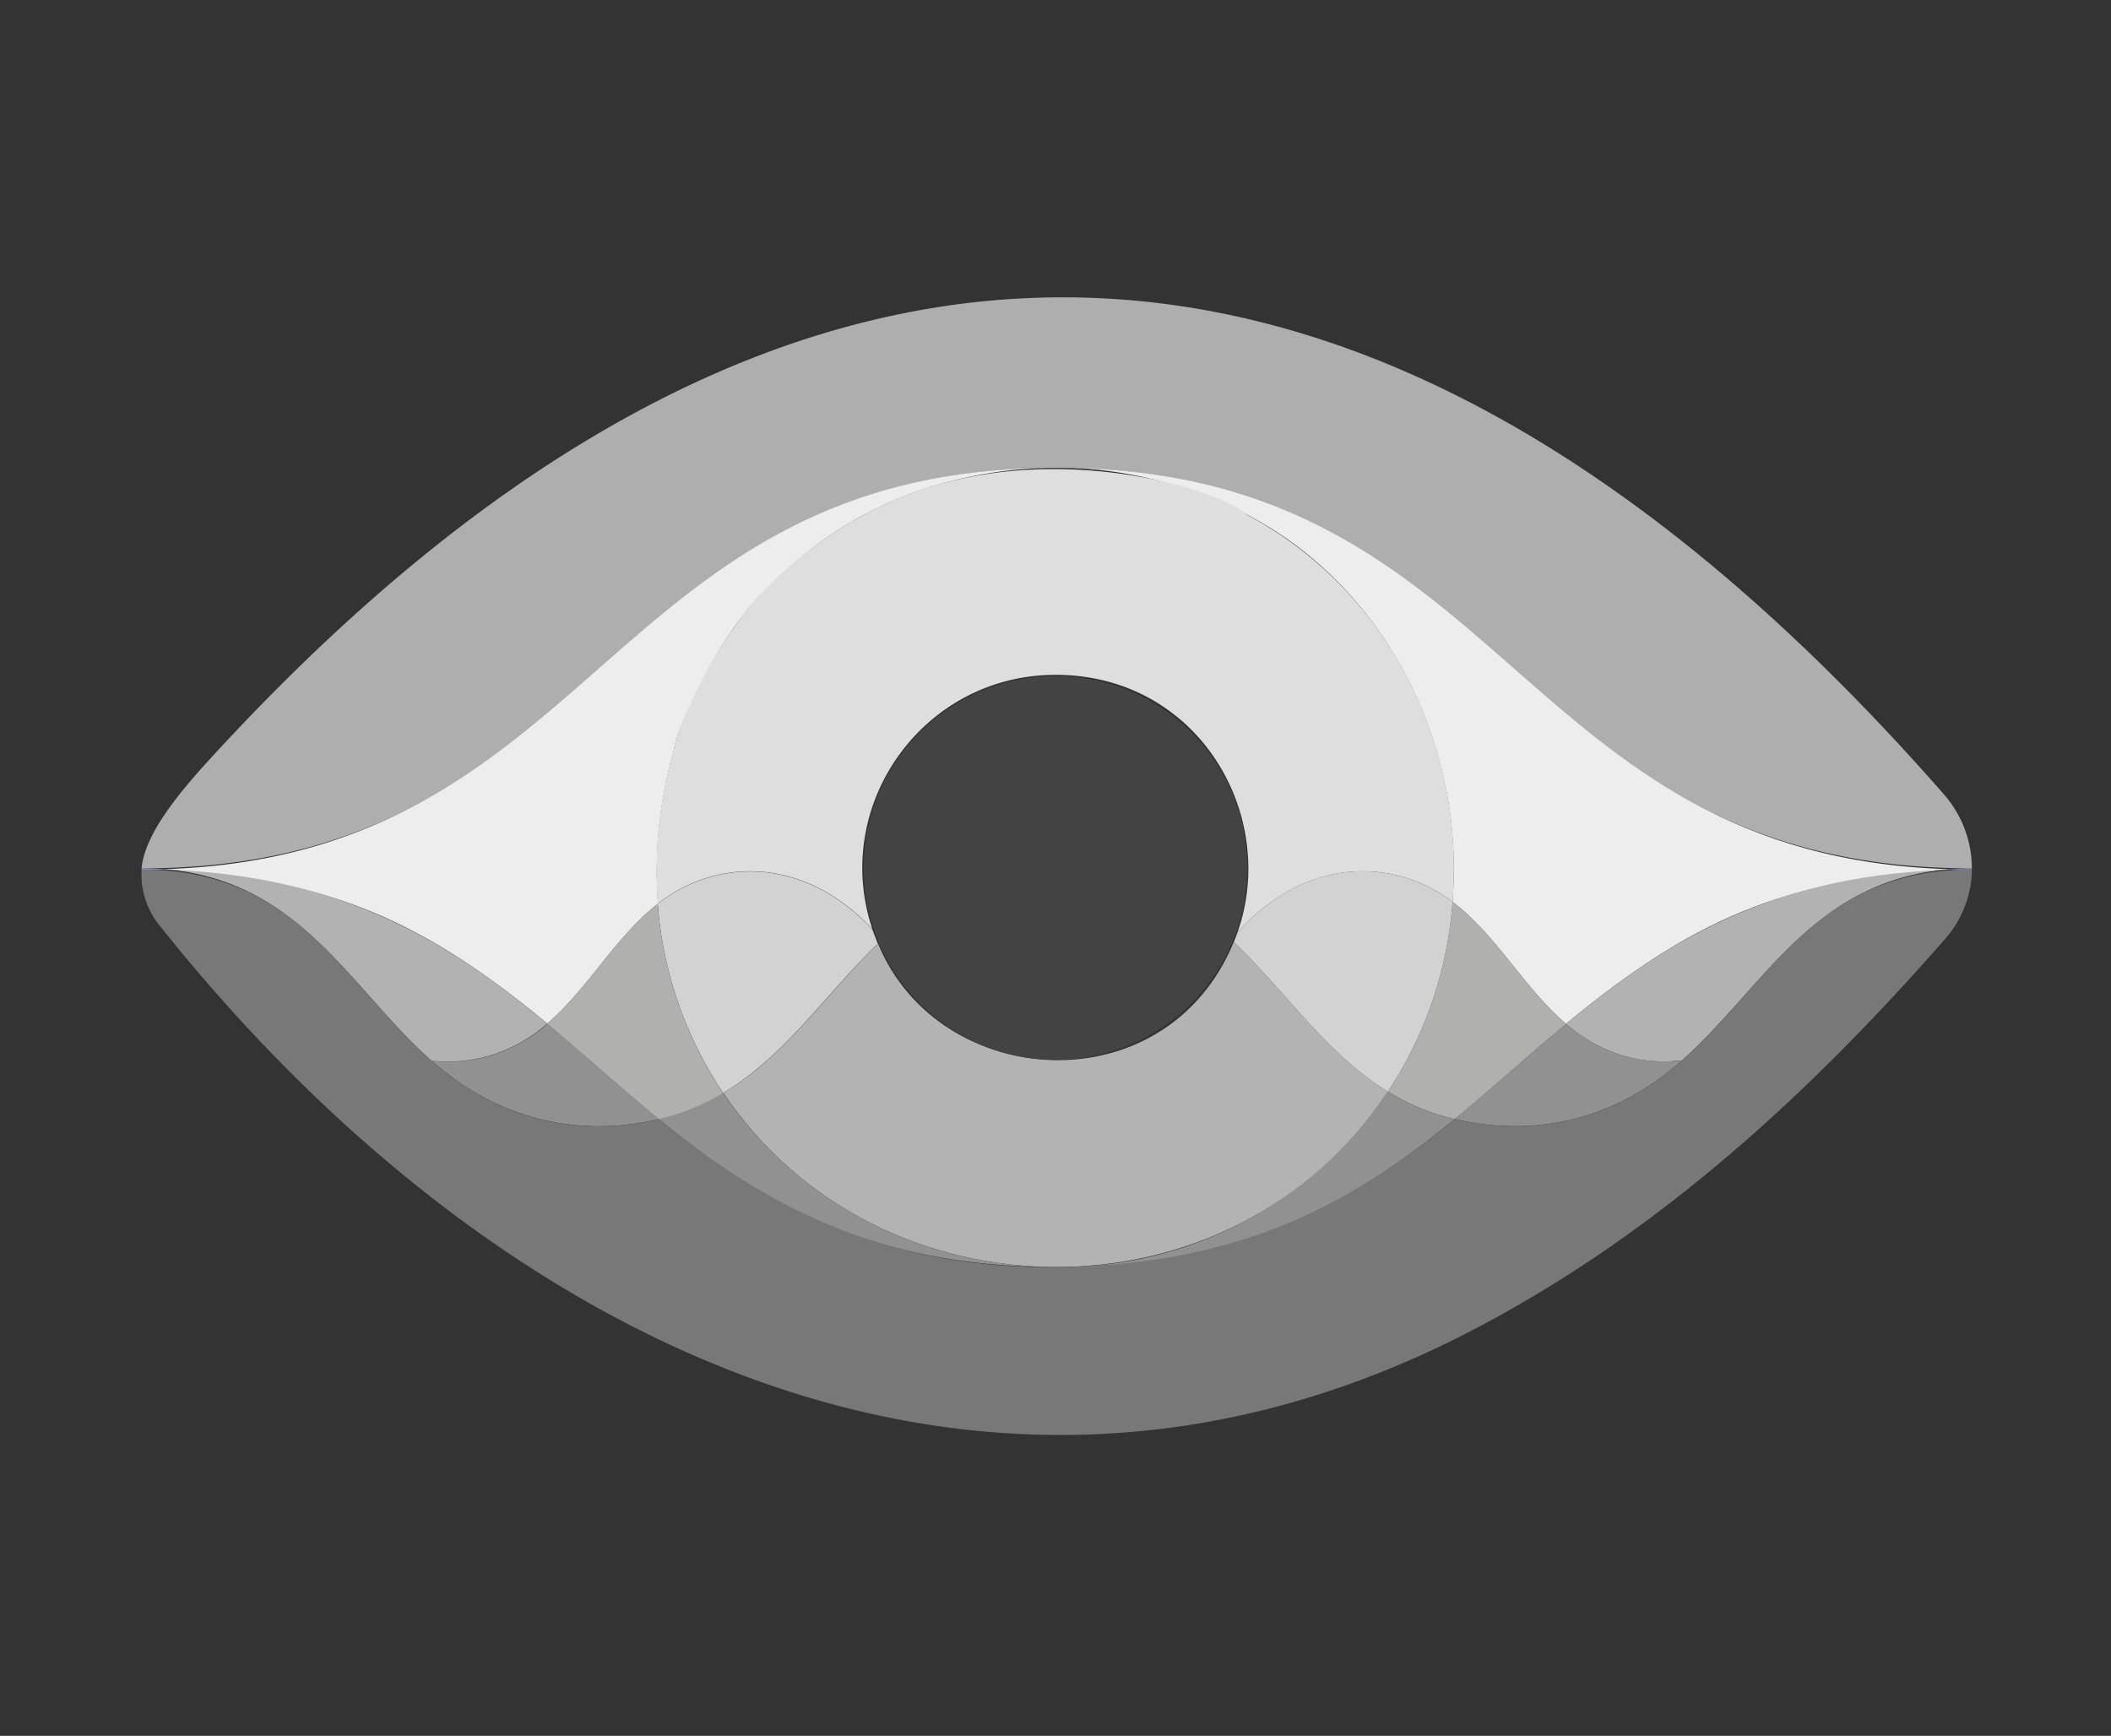 <?xml version="1.0" encoding="UTF-8"?>
<svg xmlns="http://www.w3.org/2000/svg" id="Layer_1" data-name="Layer 1" viewBox="0 0 511.46 420.58">
  <rect x="0" y="0" width="511.46" height="420.58" fill="#333333" stroke="none"/>
  <path d="M477.75,210.65v0h-2C476.4,210.65,477.08,210.65,477.75,210.65Z" fill="#969ecf"></path>
  <path d="M477.75,210.4v.25c-2.16,0-1.84.06-5.34,0Q475,210.4,477.75,210.4Z" fill="#969ecf"></path>
  <path d="M470.81,192.28a27.25,27.25,0,0,1,6.94,18.12c-110.47,0-112.8-95.54-219.32-97-111.24-1.56-112.18,97-224.12,97,.86-9.53,11.54-21.15,20.29-30.53C187.48,37.39,329.28,30.7,470.81,192.28Z" fill="#aeaeae"></path>
  <path d="M475.74,210.67c-1.8,0-3.57.05-5.31.13A27.58,27.58,0,0,1,475.74,210.67Z" fill="#578fbd"></path>
  <path d="M472.41,210.61c-36.59,2.73-59,9.19-93,37.48-10.13-8.67-16.85-21.57-27.5-29.59,3.15-40-17.73-77.28-49.89-93.85-.53-.53-19.13-10.65-42.92-11.28C365.06,115.19,367.81,207.47,472.41,210.61Z" fill="#ededed"></path>
  <path d="M470.43,210.8c-31.64,3.42-43.58,29-63,46.21-1.29-.21-14.48,2.7-28-8.92C402.25,229.12,427.76,212.5,470.43,210.8Z" fill="#b3b2b2"></path>
  <path d="M407.45,257c-16.54,14.69-36.16,18.58-55,14.14,9.19-7.53,17.89-15.49,27-23.07C387.19,254.75,396.07,258,407.45,257Z" fill="#929191"></path>
  <path d="M351.93,218.5c10.65,8,17.37,20.92,27.5,29.59-9.13,7.58-17.83,15.54-27,23.07a54.3,54.3,0,0,1-16.15-6.67A96,96,0,0,0,351.93,218.5Z" fill="#b0b0af"></path>
  <path d="M351.93,218.5c-13.75-10.37-35-11.48-52.1,7.4,10-28.32-9.38-62.39-44.1-62.39-32,0-54.49,31.5-44.35,61.67-16.54-17.85-37.83-17.32-52-6.23a105.57,105.57,0,0,1,3.94-37.5c0-1.87,5.67-18.35,16.94-32.63.27-.81,9.34-12.34,25.68-22.21h0c1.76-1,4.45-2.48,6.06-3.25,0,0,0,0,0,0,37.9-19.26,83.75-4.94,90,1.31C335.77,142.54,355,179.75,351.93,218.5Z" fill="#dedede"></path>
  <path d="M352.16,207l-.06-1.41Z" fill="#f9f7c4"></path>
  <path d="M336.26,264.49a54.3,54.3,0,0,0,16.15,6.67C329.13,290.22,302.68,306.51,258,307A95.19,95.19,0,0,0,336.26,264.49Z" fill="#929191"></path>
  <path d="M349.33,186.34c-.18-.77-.38-1.54-.59-2.3C349,184.8,349.15,185.57,349.33,186.34Z" fill="#f9f7c4"></path>
  <path d="M348.74,184c-.19-.73-.39-1.45-.61-2.17C348.35,182.59,348.55,183.31,348.74,184Z" fill="#f9f7c4"></path>
  <path d="M348.09,181.74c-.17-.6-.35-1.19-.54-1.78C347.74,180.55,347.92,181.14,348.09,181.74Z" fill="#f9f7c4"></path>
  <path d="M351.93,218.5a96,96,0,0,1-15.67,46c-15-9.19-24.76-24.3-37.34-36.22.33-.78.63-1.57.91-2.37C317.17,206.73,338.5,208.37,351.93,218.5Z" fill="#d2d2d2"></path>
  <path d="M342.21,166.54c-.3-.62-.6-1.23-.92-1.84C341.61,165.31,341.91,165.92,342.21,166.54Z" fill="#f9f7c4"></path>
  <path d="M341.11,164.35c-.2-.4-.41-.79-.63-1.18C340.7,163.56,340.91,164,341.11,164.35Z" fill="#f9f7c4"></path>
  <path d="M337.64,158.22c-.33-.54-.66-1.07-1-1.59C337,157.15,337.31,157.68,337.64,158.22Z" fill="#f9f7c4"></path>
  <path d="M336.57,156.52c-.37-.57-.74-1.14-1.14-1.7C335.82,155.38,336.2,156,336.57,156.52Z" fill="#f9f7c4"></path>
  <path d="M335.25,154.54c-.33-.49-.66-1-1-1.45C334.59,153.57,334.92,154.05,335.25,154.54Z" fill="#f9f7c4"></path>
  <path d="M333.9,152.61c-.31-.44-.63-.88-1-1.31C333.27,151.73,333.59,152.17,333.9,152.61Z" fill="#f9f7c4"></path>
  <path d="M332.45,150.65c-.26-.35-.53-.7-.81-1C331.93,150,332.19,150.3,332.45,150.65Z" fill="#f9f7c4"></path>
  <path d="M329.5,147q-.5-.61-1-1.2Q329,146.35,329.5,147Z" fill="#f9f7c4"></path>
  <path d="M328.36,145.63l-1.15-1.31C327.6,144.75,328,145.19,328.36,145.63Z" fill="#f9f7c4"></path>
  <path d="M325.1,142.07c-.38-.39-.75-.77-1.14-1.15C324.34,141.29,324.72,141.67,325.1,142.07Z" fill="#f9f7c4"></path>
  <path d="M323.63,140.59c-.49-.49-1-1-1.48-1.43C322.65,139.62,323.14,140.1,323.63,140.59Z" fill="#f9f7c4"></path>
  <path d="M322.15,139.16l-1.3-1.21C321.29,138.34,321.72,138.74,322.15,139.16Z" fill="#f9f7c4"></path>
  <path d="M320,137.2l-1-.88Z" fill="#f9f7c4"></path>
  <path d="M298.92,228.27c12.58,11.92,22.32,27,37.34,36.22-37.82,57.09-123.48,56.14-161,.33,15.16-9,24.94-24.15,37.48-36.16C227.41,264.39,282.37,268.27,298.92,228.27Z" fill="#b3b3b3"></path>
  <path d="M316.69,134.38c-.44-.37-.89-.72-1.35-1.08Q316,133.82,316.69,134.38Z" fill="#f9f7c4"></path>
  <path d="M315.25,133.23c-.57-.45-1.16-.89-1.75-1.32C314.09,132.33,314.67,132.78,315.25,133.23Z" fill="#f9f7c4"></path>
  <path d="M313.5,131.91c-.52-.39-1.05-.77-1.58-1.15C312.45,131.13,313,131.51,313.5,131.91Z" fill="#f9f7c4"></path>
  <path d="M311.17,130.24l-1.17-.81C310.4,129.69,310.78,130,311.17,130.24Z" fill="#f9f7c4"></path>
  <path d="M305.28,126.47l-1.28-.74C304.43,126,304.86,126.21,305.28,126.47Z" fill="#f9f7c4"></path>
  <path d="M304,125.73c-.65-.37-1.3-.73-2-1.08C302.7,125,303.35,125.35,304,125.73Z" fill="#f9f7c4"></path>
  <path d="M301.91,124.58c-.6-.33-1.21-.64-1.82-1C300.7,123.93,301.31,124.25,301.91,124.58Z" fill="#f9f7c4"></path>
  <path d="M297.55,122.39l-1.66-.76C296.45,121.87,297,122.13,297.55,122.39Z" fill="#f9f7c4"></path>
  <path d="M289.15,118.93l-1.91-.65Z" fill="#f9f7c4"></path>
  <path d="M277.54,115.62c-.54-.13-1.08-.24-1.63-.35C276.46,115.38,277,115.49,277.54,115.62Z" fill="#f9f7c4"></path>
  <path d="M275.91,115.27c-1.55-.31-3.12-.59-4.7-.83C272.79,114.68,274.36,115,275.91,115.27Z" fill="#f9f7c4"></path>
  <path d="M266.44,113.84c-.81-.08-1.61-.15-2.42-.21C264.83,113.69,265.63,113.76,266.44,113.84Z" fill="#f9f7c4"></path>
  <path d="M264,113.63c-.5,0-1-.08-1.49-.1C263,113.55,263.52,113.59,264,113.63Z" fill="#f9f7c4"></path>
  <path d="M259,113.37h0Z" fill="#f9f7c4"></path>
  <path d="M258.43,113.36q-1.06,0-2.13,0Q257.37,113.33,258.43,113.36Z" fill="#b2bec7"></path>
  <path d="M255.29,113.34h0Z" fill="#b2bec7"></path>
  <path d="M253.67,113.36c-15.26.36-30.24,4.2-41.63,10,0,0,0,0,0,0-1.53.71-4.62,2.39-6.06,3.25h0c-15.11,9-25.34,21.21-25.68,22.21-9.16,11.16-16.94,29.82-16.94,32.63a105.68,105.68,0,0,0-3.94,37.5c-10.28,8-16.93,20.55-26.82,29.06-33.63-27.93-56.21-34.78-92.95-37.41C144.37,207.39,146.89,114.67,253.67,113.36Z" fill="#ededed"></path>
  <path d="M251.11,113.45q-2,.09-3.87.27Q249.16,113.54,251.11,113.45Z" fill="#f9f7c4"></path>
  <path d="M241.32,114.38c-.58.08-1.16.17-1.73.27C240.17,114.55,240.74,114.46,241.32,114.38Z" fill="#f9f7c4"></path>
  <path d="M227.18,117.44c-.74.23-1.48.45-2.21.69C225.7,117.89,226.44,117.66,227.18,117.44Z" fill="#f9f7c4"></path>
  <path d="M225,118.13c-.74.24-1.48.48-2.22.74C223.48,118.61,224.22,118.36,225,118.13Z" fill="#f9f7c4"></path>
  <path d="M222.75,118.87c-.74.26-1.48.52-2.21.8C221.27,119.39,222,119.13,222.75,118.87Z" fill="#f9f7c4"></path>
  <path d="M220.54,119.67q-.75.27-1.47.57Z" fill="#f9f7c4"></path>
  <path d="M216.15,121.44l-1.73.77C215,121.94,215.57,121.68,216.15,121.44Z" fill="#f9f7c4"></path>
  <path d="M213.9,122.44c-.63.3-1.25.59-1.86.9Q213,122.88,213.9,122.44Z" fill="#f9f7c4"></path>
  <path d="M212.69,228.66c-12.54,12-22.32,27.11-37.48,36.16A95,95,0,0,1,159.36,219c14.15-11.06,35.44-11.65,52,6.23C211.59,225.81,212.57,228.46,212.69,228.66Z" fill="#d2d2d2"></path>
  <path d="M212,123.36c-.55.26-1.1.54-1.65.83C210.9,123.89,211.44,123.62,212,123.36Z" fill="#f9f7c4"></path>
  <path d="M175.21,264.82C192.14,290,220.94,306.39,254.38,307c-44.88-.39-71.41-16.72-94.75-35.83A54,54,0,0,0,175.21,264.82Z" fill="#929191"></path>
  <path d="M209.67,124.54c-.58.3-1.17.62-1.74.94C208.5,125.15,209.09,124.84,209.67,124.54Z" fill="#f9f7c4"></path>
  <path d="M207.93,125.48c-.67.36-1.33.74-2,1.13C206.59,126.22,207.26,125.84,207.93,125.48Z" fill="#f9f7c4"></path>
  <path d="M205.92,126.61l-1.75,1.06Z" fill="#f9f7c4"></path>
  <path d="M203.79,127.91c-.56.34-1.12.7-1.67,1.05C202.67,128.6,203.23,128.25,203.79,127.91Z" fill="#f9f7c4"></path>
  <path d="M202,129l-1.62,1.08Q201.2,129.56,202,129Z" fill="#f9f7c4"></path>
  <path d="M199.85,130.5l-1.31.92C199,131.1,199.41,130.79,199.85,130.5Z" fill="#f9f7c4"></path>
  <path d="M198.1,131.74c-.46.33-.91.67-1.36,1C197.19,132.4,197.64,132.06,198.1,131.74Z" fill="#f9f7c4"></path>
  <path d="M196.22,133.14c-.47.36-.93.72-1.38,1.09C195.29,133.85,195.75,133.49,196.22,133.14Z" fill="#f9f7c4"></path>
  <path d="M194.54,134.46c-.51.41-1,.83-1.5,1.24C193.53,135.27,194,134.86,194.54,134.46Z" fill="#f9f7c4"></path>
  <path d="M192.79,135.91l-1.58,1.37C191.73,136.81,192.26,136.35,192.79,135.91Z" fill="#f9f7c4"></path>
  <path d="M191.21,137.28l-1.62,1.46C190.12,138.24,190.66,137.75,191.21,137.28Z" fill="#f9f7c4"></path>
  <path d="M189.45,138.88c-.52.49-1,1-1.56,1.49C188.4,139.86,188.92,139.36,189.45,138.88Z" fill="#f9f7c4"></path>
  <path d="M187.89,140.37c-.54.52-1.07,1.06-1.6,1.6C186.81,141.43,187.35,140.89,187.89,140.37Z" fill="#f9f7c4"></path>
  <path d="M186.29,142c-.53.54-1,1.09-1.56,1.64C185.23,143.06,185.75,142.51,186.29,142Z" fill="#f9f7c4"></path>
  <path d="M184.73,143.61c-.46.49-.91,1-1.35,1.49C183.81,144.6,184.27,144.1,184.73,143.61Z" fill="#f9f7c4"></path>
  <path d="M182.92,145.61c-.37.43-.74.87-1.12,1.3C182.17,146.47,182.54,146,182.92,145.61Z" fill="#f9f7c4"></path>
  <path d="M181.55,147.22c-.42.5-.84,1-1.25,1.52C180.71,148.23,181.12,147.72,181.55,147.22Z" fill="#f9f7c4"></path>
  <path d="M180.24,148.82c-.45.57-.9,1.14-1.33,1.71C179.34,150,179.78,149.38,180.24,148.82Z" fill="#f9f7c4"></path>
  <path d="M178.8,150.66l-1.21,1.64C178,151.75,178.39,151.2,178.8,150.66Z" fill="#f9f7c4"></path>
  <path d="M177.43,152.52c-.41.58-.82,1.15-1.22,1.74C176.6,153.68,177,153.09,177.43,152.52Z" fill="#f9f7c4"></path>
  <path d="M176.21,154.26c-.43.63-.86,1.26-1.27,1.9C175.35,155.52,175.77,154.89,176.21,154.26Z" fill="#f9f7c4"></path>
  <path d="M174.94,156.16c-.42.64-.83,1.28-1.23,1.93C174.11,157.44,174.51,156.8,174.94,156.16Z" fill="#f9f7c4"></path>
  <path d="M173.71,158.09c-.4.65-.79,1.31-1.18,2C172.91,159.4,173.3,158.74,173.71,158.09Z" fill="#f9f7c4"></path>
  <path d="M172.53,160.06c-.39.66-.77,1.33-1.14,2C171.76,161.39,172.14,160.72,172.53,160.06Z" fill="#f9f7c4"></path>
  <path d="M171.39,162.06q-.55,1-1.08,2Q170.83,163,171.39,162.06Z" fill="#f9f7c4"></path>
  <path d="M170.27,164.15q-1.05,2-2,4.1C168.89,166.86,169.56,165.5,170.27,164.15Z" fill="#f9f7c4"></path>
  <path d="M168.26,168.25c-.32.71-.64,1.42-.95,2.13C167.61,169.66,167.93,169,168.26,168.25Z" fill="#f9f7c4"></path>
  <path d="M159.36,219a95,95,0,0,0,15.85,45.87,54,54,0,0,1-15.58,6.33c-9.21-7.56-17.93-15.54-27.09-23.14C142.43,239.5,149.08,227,159.36,219Z" fill="#b0b0af"></path>
  <path d="M163.32,181.37a93.21,93.21,0,0,1,3.09-8.84Q164.67,176.84,163.32,181.37Z" fill="#f9f7c4"></path>
  <path d="M163.3,181.45a101.61,101.61,0,0,0-2.72,11.73A99.57,99.57,0,0,1,163.3,181.45Z" fill="#f9f7c4"></path>
  <path d="M160.58,193.18c-.14.81-.27,1.61-.39,2.43C160.31,194.8,160.43,194,160.58,193.18Z" fill="#f9f7c4"></path>
  <path d="M160.16,195.8c-.21,1.49-.39,3-.55,4.51C159.76,198.8,159.94,197.29,160.16,195.8Z" fill="#f9f7c4"></path>
  <path d="M159.59,200.57q-.36,3.69-.48,7.48Q159.22,204.26,159.59,200.57Z" fill="#f9f7c4"></path>
  <path d="M159.11,208.05c0,.85,0,1.7,0,2.55C159.07,209.74,159.08,208.89,159.11,208.05Z" fill="#f9f7c4"></path>
  <path d="M159.63,271.15c-18.38,4.36-38.24.8-55-14.12a36,36,0,0,0,28-9C141.7,255.61,150.42,263.59,159.63,271.15Z" fill="#929191"></path>
  <path d="M132.54,248a36,36,0,0,1-28,9c-19.39-17.19-31.32-42.78-62.91-46.23C84.26,212.51,109.75,229.08,132.54,248Z" fill="#b3b2b2"></path>
  <path d="M477.65,210.68c-37.61,0-48.8,27.36-70.19,46.33h0c-16.69,14.83-36.35,18.54-55,14.14C329.13,290.22,302.68,306.06,258,307c-40.1.83-69.56-12.23-98.37-35.82-18.82,4.46-38.5.57-55-14.12C83.07,238,72.05,210.68,34.28,210.68c0,.18,0,.35,0,.52a19.64,19.64,0,0,0,4.67,13.4c79.2,99.4,198.45,161,319.45,96.83,44.12-23.37,80.14-56.6,112.76-93.79a26.17,26.17,0,0,0,6.6-16.44c0-.18,0-.35,0-.52Z" fill="#787878"></path>
  <path d="M41.67,210.8c-1.77-.08-3.57-.12-5.4-.13A26.68,26.68,0,0,1,41.67,210.8Z" fill="#578fbd"></path>
  <path d="M34.28,210.68a2.66,2.66,0,0,1,0-.28c1.82,0,3.58.07,5.28.2C36.54,210.69,35.23,210.68,34.28,210.68Z" fill="#969ecf"></path>
  <circle cx="255.73" cy="210.29" r="46.49" fill="#434343"></circle>
</svg>
